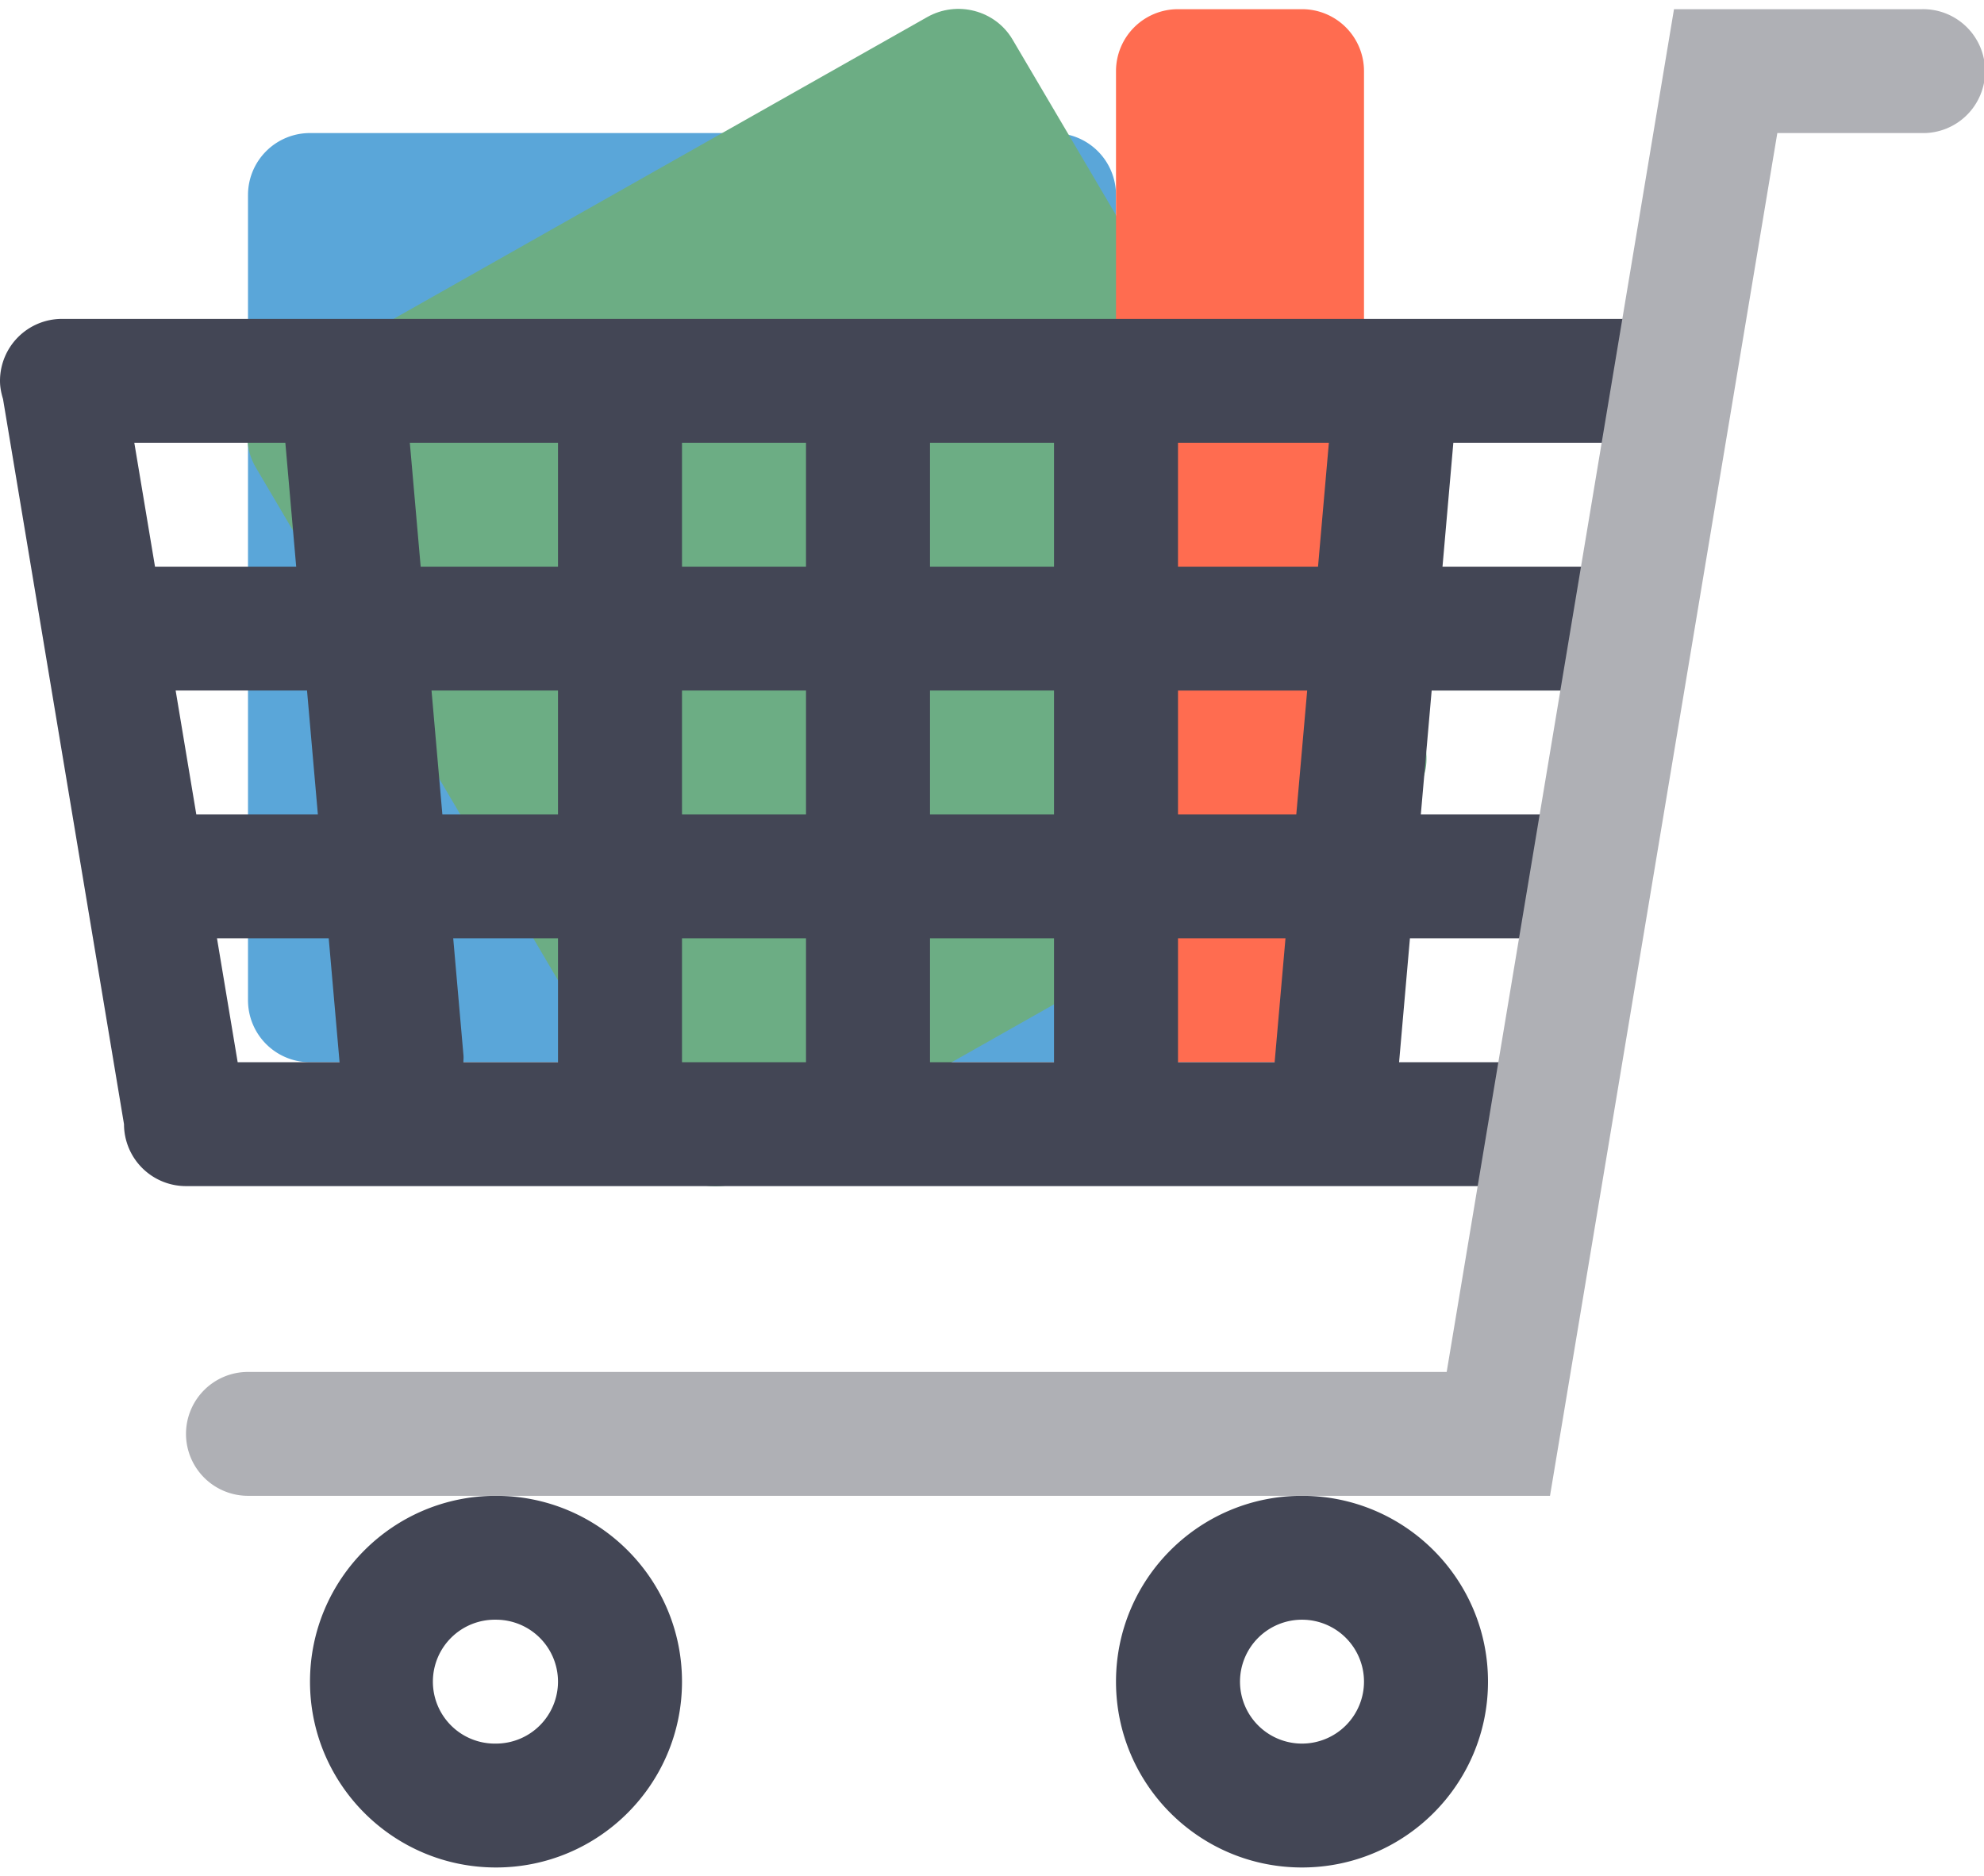 <svg width="92" height="87" xmlns="http://www.w3.org/2000/svg"><g fill="none" fill-rule="evenodd"><path d="M23 69.365c-4.762 0-8.625 3.858-8.625 8.618 0 4.758 3.863 8.617 8.625 8.617 4.762 0 8.625-3.859 8.625-8.617 0-4.761-3.863-8.618-8.625-8.618zm0 11.49a2.873 2.873 0 110-5.745 2.874 2.874 0 012.875 2.873A2.876 2.876 0 0123 80.855zm37.375-11.49c-4.764 0-8.625 3.858-8.625 8.618 0 4.758 3.861 8.617 8.625 8.617 4.762 0 8.625-3.859 8.625-8.617 0-4.761-3.863-8.618-8.625-8.618zm0 11.49a2.875 2.875 0 01-2.875-2.872 2.874 2.874 0 012.875-2.873 2.874 2.874 0 012.875 2.873 2.876 2.876 0 01-2.875 2.872z" fill="#434655"/><path d="M48.875 6.17h-34.5A2.873 2.873 0 0011.5 9.043v37.343a2.874 2.874 0 002.875 2.873h34.5a2.875 2.875 0 002.875-2.873V9.042a2.873 2.873 0 00-2.875-2.871z" fill="#5AA6D9"/><path d="M65.761 33.75L46.951 1.83C46.15.474 44.38.01 42.996.792l-30.075 17.01c-1.385.785-1.859 2.518-1.06 3.874l18.811 31.92c.801 1.355 2.57 1.82 3.954 1.038l30.076-17.011c1.385-.783 1.859-2.518 1.058-3.872z" fill="#6CAD84"/><path d="M60.375.426h-5.75a2.874 2.874 0 00-2.875 2.872v43.087a2.875 2.875 0 002.875 2.873h5.75a2.875 2.875 0 002.875-2.873V3.298A2.873 2.873 0 0060.375.426z" fill="#FF6C50"/><path d="M77.625 20.532v-5.744H2.875A2.874 2.874 0 000 17.661c0 .295.058.574.14.843L5.75 52.13a2.875 2.875 0 002.875 2.873h63.25v-5.745h-6.998l.503-5.745h9.37v-5.745h-8.865l.503-5.746h11.237v-5.744H66.89l.503-5.746h10.232zm-51.75 5.746h-6.368l-.503-5.746h6.871v5.746zm5.75-5.746h5.75v5.746h-5.75v-5.746zm-17.89 5.746H7.188l-.96-5.746h7.004l.503 5.746zm-3.672 17.235h5.18l.503 5.745h-4.725l-.959-5.745zm-.96-5.745l-.958-5.746h6.092l.503 5.746H9.104zm10.907-5.746h5.865v5.746h-5.362l-.503-5.746zm11.615 0h5.75v5.746h-5.75v-5.746zm11.5 0h5.75v5.746h-5.75v-5.746zm0-5.744v-5.746h5.75v5.746h-5.75zm-21.637 22.98c.001-.104.013-.205.004-.312l-.476-5.433h4.859v5.745h-4.387zm10.137 0v-5.745h5.75v5.745h-5.75zm11.5 0v-5.745h5.75v5.745h-5.75zm15.98 0h-4.48v-5.745h4.984l-.503 5.745zm1.006-11.49h-5.486v-5.746h5.99l-.505 5.746zm1.007-11.49h-6.493v-5.746h6.996l-.503 5.746z" fill="#434655"/><path d="M83.375.426h-5.75L67.084 63.62H11.5a2.874 2.874 0 00-2.875 2.873 2.875 2.875 0 002.875 2.872h60.375L82.416 6.171h6.709a2.873 2.873 0 100-5.745h-5.75z" fill="#AFB0B5"/></g></svg>